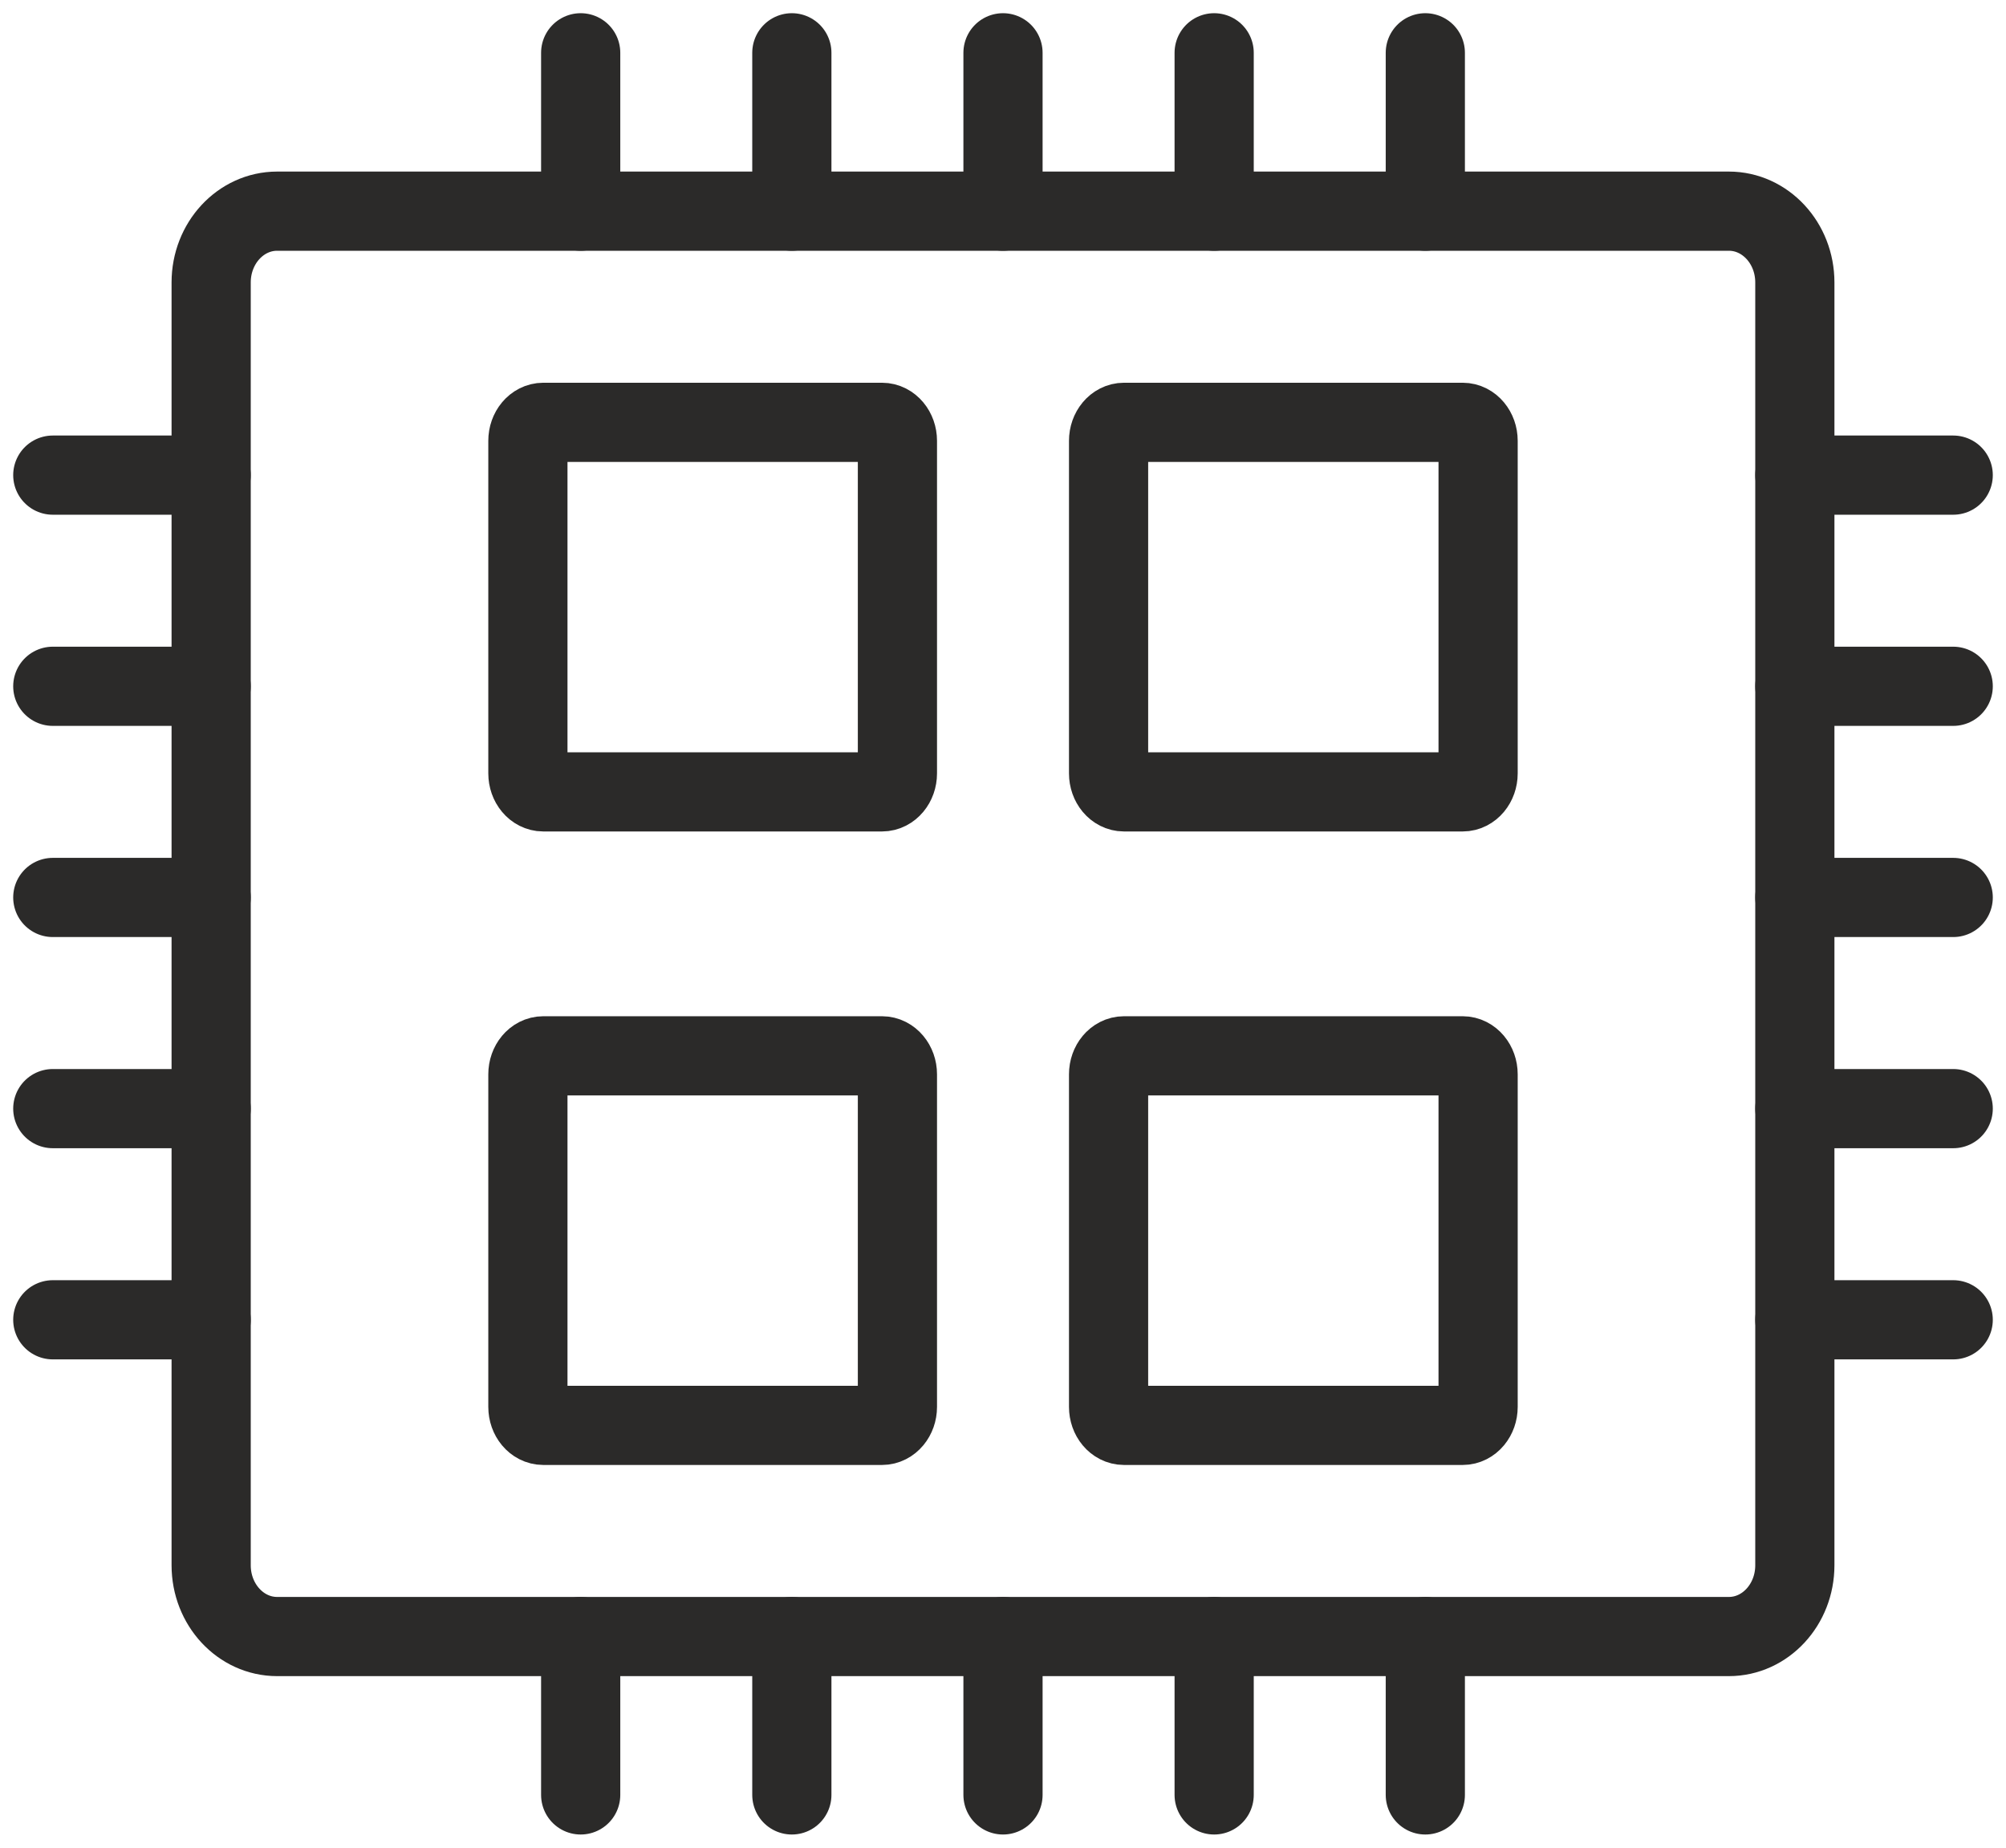 <svg width="38" height="35" viewBox="0 0 38 35" fill="none" xmlns="http://www.w3.org/2000/svg">
<path d="M32.75 4H5.25C4.56 4 4 4.604 4 5.35V29.65C4 30.396 4.56 31 5.25 31H32.75C33.44 31 34 30.396 34 29.65V5.35C34 4.604 33.44 4 32.75 4Z" stroke="#2B2A29" stroke-width="1.5" stroke-linecap="round" stroke-linejoin="round"/>
<path d="M16.708 8H10.292C10.131 8 10 8.157 10 8.35V14.65C10 14.843 10.131 15 10.292 15H16.708C16.869 15 17 14.843 17 14.65V8.35C17 8.157 16.869 8 16.708 8Z" stroke="#2B2A29" stroke-width="1.5" stroke-linecap="round" stroke-linejoin="round"/>
<path d="M27.708 8H21.292C21.131 8 21 8.157 21 8.35V14.65C21 14.843 21.131 15 21.292 15H27.708C27.869 15 28 14.843 28 14.65V8.35C28 8.157 27.869 8 27.708 8Z" stroke="#2B2A29" stroke-width="1.5" stroke-linecap="round" stroke-linejoin="round"/>
<path d="M27.708 20H21.292C21.131 20 21 20.157 21 20.35V26.65C21 26.843 21.131 27 21.292 27H27.708C27.869 27 28 26.843 28 26.65V20.35C28 20.157 27.869 20 27.708 20Z" stroke="#2B2A29" stroke-width="1.5" stroke-linecap="round" stroke-linejoin="round"/>
<path d="M16.708 20H10.292C10.131 20 10 20.157 10 20.35V26.65C10 26.843 10.131 27 10.292 27H16.708C16.869 27 17 26.843 17 26.65V20.35C17 20.157 16.869 20 16.708 20Z" stroke="#2B2A29" stroke-width="1.5" stroke-linecap="round" stroke-linejoin="round"/>
<path d="M11 4L11 1" stroke="#2B2A29" stroke-width="1.5" stroke-linecap="round" stroke-linejoin="round"/>
<path d="M11 34L11 31" stroke="#2B2A29" stroke-width="1.5" stroke-linecap="round" stroke-linejoin="round"/>
<path d="M37 25L34 25" stroke="#2B2A29" stroke-width="1.5" stroke-linecap="round" stroke-linejoin="round"/>
<path d="M4 25L1 25" stroke="#2B2A29" stroke-width="1.5" stroke-linecap="round" stroke-linejoin="round"/>
<path d="M15 4L15 1" stroke="#2B2A29" stroke-width="1.5" stroke-linecap="round" stroke-linejoin="round"/>
<path d="M15 34L15 31" stroke="#2B2A29" stroke-width="1.5" stroke-linecap="round" stroke-linejoin="round"/>
<path d="M37 21L34 21" stroke="#2B2A29" stroke-width="1.5" stroke-linecap="round" stroke-linejoin="round"/>
<path d="M4 21L1 21" stroke="#2B2A29" stroke-width="1.5" stroke-linecap="round" stroke-linejoin="round"/>
<path d="M19 4L19 1" stroke="#2B2A29" stroke-width="1.5" stroke-linecap="round" stroke-linejoin="round"/>
<path d="M19 34L19 31" stroke="#2B2A29" stroke-width="1.5" stroke-linecap="round" stroke-linejoin="round"/>
<path d="M37 17L34 17" stroke="#2B2A29" stroke-width="1.5" stroke-linecap="round" stroke-linejoin="round"/>
<path d="M4 17L1 17" stroke="#2B2A29" stroke-width="1.5" stroke-linecap="round" stroke-linejoin="round"/>
<path d="M23 4L23 1" stroke="#2B2A29" stroke-width="1.5" stroke-linecap="round" stroke-linejoin="round"/>
<path d="M23 34L23 31" stroke="#2B2A29" stroke-width="1.5" stroke-linecap="round" stroke-linejoin="round"/>
<path d="M37 13L34 13" stroke="#2B2A29" stroke-width="1.5" stroke-linecap="round" stroke-linejoin="round"/>
<path d="M4 13L1 13" stroke="#2B2A29" stroke-width="1.5" stroke-linecap="round" stroke-linejoin="round"/>
<path d="M27 4L27 1" stroke="#2B2A29" stroke-width="1.5" stroke-linecap="round" stroke-linejoin="round"/>
<path d="M27 34L27 31" stroke="#2B2A29" stroke-width="1.5" stroke-linecap="round" stroke-linejoin="round"/>
<path d="M37 9L34 9" stroke="#2B2A29" stroke-width="1.5" stroke-linecap="round" stroke-linejoin="round"/>
<path d="M4 9L1 9" stroke="#2B2A29" stroke-width="1.5" stroke-linecap="round" stroke-linejoin="round"/>
</svg>
